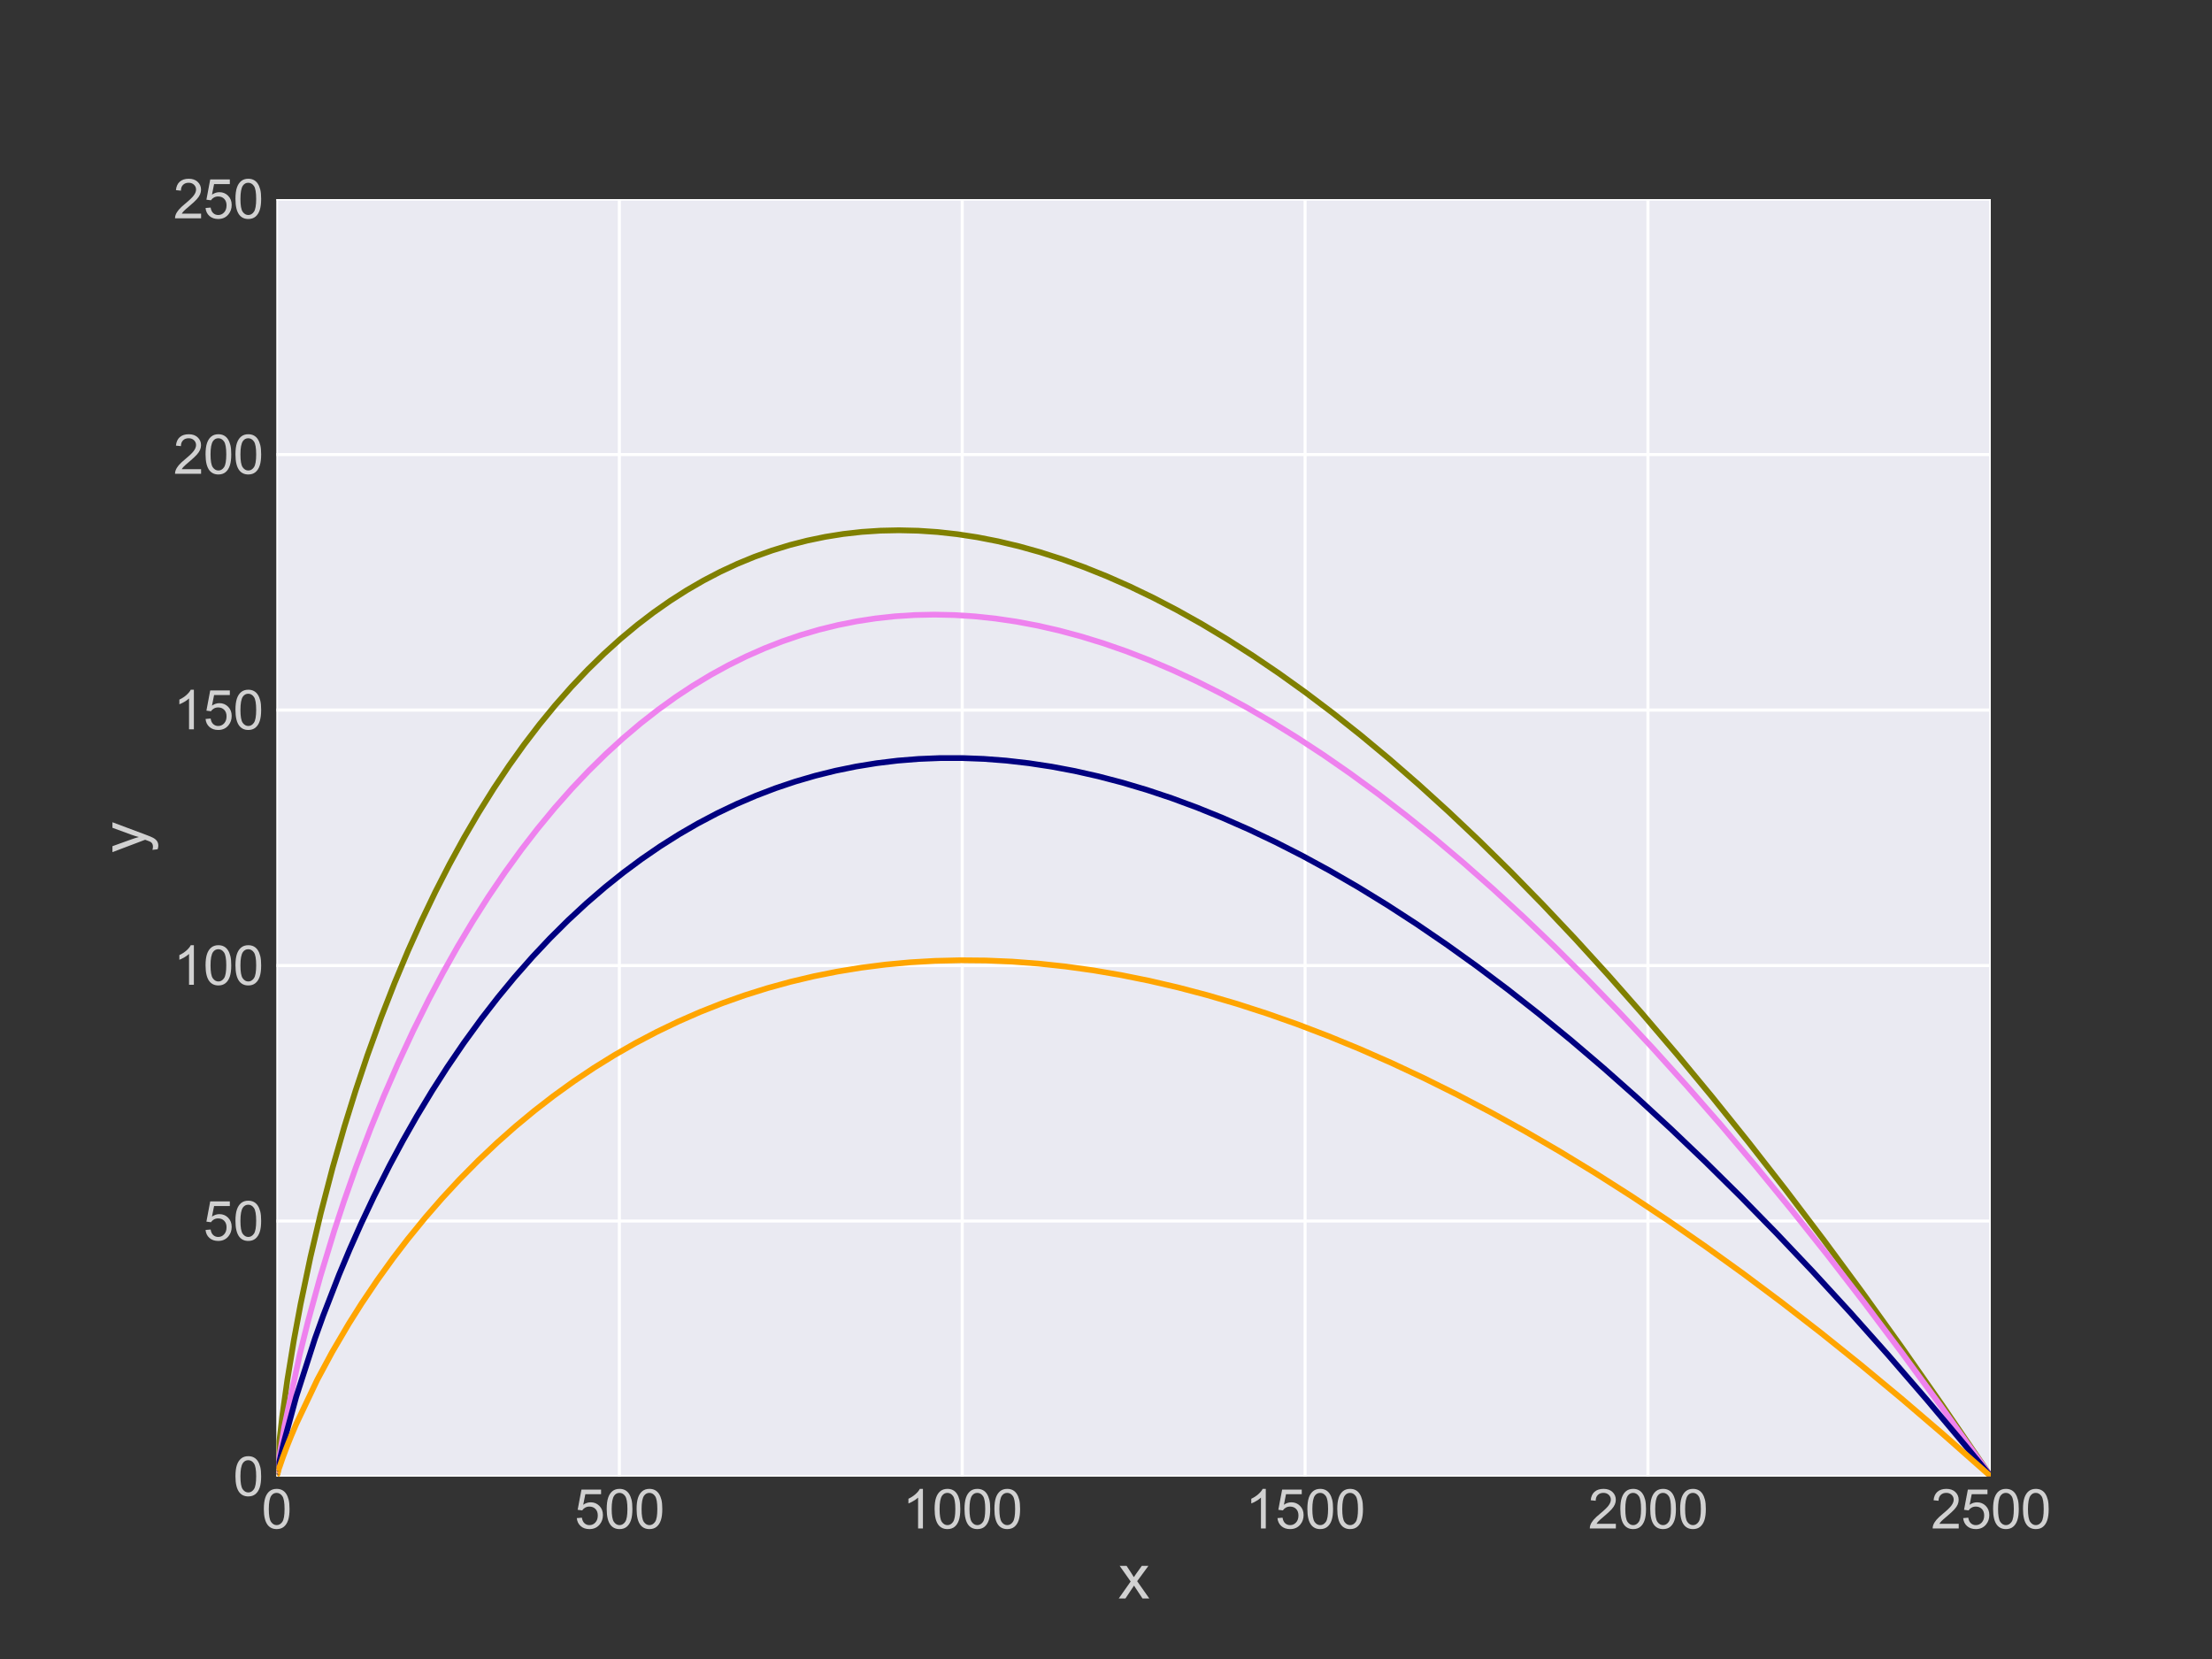 <?xml version="1.0" encoding="UTF-8" standalone="no"?>
<svg
   width="576pt"
   height="432pt"
   viewBox="0 0 576 432"
   version="1.1"
   id="svg52"
   sodipodi:docname="plane_with_wind_at_angle.svg"
   inkscape:version="1.3 (0e150ed, 2023-07-21)"
   xmlns:inkscape="http://www.inkscape.org/namespaces/inkscape"
   xmlns:sodipodi="http://sodipodi.sourceforge.net/DTD/sodipodi-0.dtd"
   xmlns:xlink="http://www.w3.org/1999/xlink"
   xmlns="http://www.w3.org/2000/svg"
   xmlns:svg="http://www.w3.org/2000/svg"
   xmlns:rdf="http://www.w3.org/1999/02/22-rdf-syntax-ns#"
   xmlns:cc="http://creativecommons.org/ns#"
   xmlns:dc="http://purl.org/dc/elements/1.1/">
  <rect x="0" y="0" width="576" height="432" fill="#333333" stroke="none"/>
  <sodipodi:namedview
     id="namedview52"
     pagecolor="#ffffff"
     bordercolor="#999999"
     borderopacity="1"
     inkscape:showpageshadow="0"
     inkscape:pageopacity="0"
     inkscape:pagecheckerboard="0"
     inkscape:deskcolor="#d1d1d1"
     inkscape:document-units="pt"
     inkscape:zoom="0.77604167"
     inkscape:cx="384"
     inkscape:cy="288"
     inkscape:window-width="1392"
     inkscape:window-height="1212"
     inkscape:window-x="0"
     inkscape:window-y="841"
     inkscape:window-maximized="0"
     inkscape:current-layer="figure_1" />
  <defs
     id="defs1">
    <style
       type="text/css"
       id="style1">*{stroke-linejoin: round; stroke-linecap: butt}</style>
  </defs>
  <g
     id="figure_1"
     color="rgb(209, 209, 209)">
    <g
       id="axes_1"
       color="rgb(209, 209, 209)">
      <g
         id="patch_2"
         color="rgb(209, 209, 209)">
        <path
           d="M 72 384.48  L 518.4 384.48  L 518.4 51.84  L 72 51.84  z "
           style="fill: #eaeaf2"
           id="path2" />
      </g>
      <g
         id="matplotlib.axis_1"
         color="rgb(209, 209, 209)">
        <g
           id="xtick_1"
           color="rgb(209, 209, 209)">
          <g
             id="line2d_1"
             color="rgb(209, 209, 209)">
            <path
               d="M 72 384.48  L 72 51.84  "
               clip-path="url(#p09bdad3624)"
               style="fill: none; stroke: #ffffff; stroke-width: 0.8; stroke-linecap: round"
               id="path3" />
          </g>
          <g
             id="line2d_2"
             color="rgb(209, 209, 209)" />
          <g
             id="text_1"
             color="rgb(209, 209, 209)">
            <!-- 0 -->
            <g
               style="fill: currentColor"
               transform="translate(68.107 398.001)scale(0.14 -0.14)"
               color="rgb(209, 209, 209)"
               id="g3">
              <defs
                 id="defs3">
                <path
                   id="ArialMT-30"
                   d="M 266 2259  Q 266 3072 433 3567  Q 600 4063 929 4331  Q 1259 4600 1759 4600  Q 2128 4600 2406 4451  Q 2684 4303 2865 4023  Q 3047 3744 3150 3342  Q 3253 2941 3253 2259  Q 3253 1453 3087 958  Q 2922 463 2592 192  Q 2263 -78 1759 -78  Q 1097 -78 719 397  Q 266 969 266 2259  z M 844 2259  Q 844 1131 1108 757  Q 1372 384 1759 384  Q 2147 384 2411 759  Q 2675 1134 2675 2259  Q 2675 3391 2411 3762  Q 2147 4134 1753 4134  Q 1366 4134 1134 3806  Q 844 3388 844 2259  z "
                   transform="scale(0.016)" />
              </defs>
              <use
                 xlink:href="#ArialMT-30"
                 id="use3" />
            </g>
          </g>
        </g>
        <g
           id="xtick_2"
           color="rgb(209, 209, 209)">
          <g
             id="line2d_3"
             color="rgb(209, 209, 209)">
            <path
               d="M 161.28 384.48  L 161.28 51.84  "
               clip-path="url(#p09bdad3624)"
               style="fill: none; stroke: #ffffff; stroke-width: 0.8; stroke-linecap: round"
               id="path4" />
          </g>
          <g
             id="line2d_4"
             color="rgb(209, 209, 209)" />
          <g
             id="text_2"
             color="rgb(209, 209, 209)">
            <!-- 500 -->
            <g
               style="fill: currentColor"
               transform="translate(149.602 398.001)scale(0.14 -0.14)"
               color="rgb(209, 209, 209)"
               id="g6">
              <defs
                 id="defs4">
                <path
                   id="ArialMT-35"
                   d="M 266 1200  L 856 1250  Q 922 819 1161 601  Q 1400 384 1738 384  Q 2144 384 2425 690  Q 2706 997 2706 1503  Q 2706 1984 2436 2262  Q 2166 2541 1728 2541  Q 1456 2541 1237 2417  Q 1019 2294 894 2097  L 366 2166  L 809 4519  L 3088 4519  L 3088 3981  L 1259 3981  L 1013 2750  Q 1425 3038 1878 3038  Q 2478 3038 2890 2622  Q 3303 2206 3303 1553  Q 3303 931 2941 478  Q 2500 -78 1738 -78  Q 1113 -78 717 272  Q 322 622 266 1200  z "
                   transform="scale(0.016)" />
              </defs>
              <use
                 xlink:href="#ArialMT-35"
                 id="use4" />
              <use
                 xlink:href="#ArialMT-30"
                 x="55.615"
                 id="use5" />
              <use
                 xlink:href="#ArialMT-30"
                 x="111.23"
                 id="use6" />
            </g>
          </g>
        </g>
        <g
           id="xtick_3"
           color="rgb(209, 209, 209)">
          <g
             id="line2d_5"
             color="rgb(209, 209, 209)">
            <path
               d="M 250.56 384.48  L 250.56 51.84  "
               clip-path="url(#p09bdad3624)"
               style="fill: none; stroke: #ffffff; stroke-width: 0.8; stroke-linecap: round"
               id="path6" />
          </g>
          <g
             id="line2d_6"
             color="rgb(209, 209, 209)" />
          <g
             id="text_3"
             color="rgb(209, 209, 209)">
            <!-- 1000 -->
            <g
               style="fill: currentColor"
               transform="translate(234.989 398.001)scale(0.14 -0.14)"
               color="rgb(209, 209, 209)"
               id="g10">
              <defs
                 id="defs6">
                <path
                   id="ArialMT-31"
                   d="M 2384 0  L 1822 0  L 1822 3584  Q 1619 3391 1289 3197  Q 959 3003 697 2906  L 697 3450  Q 1169 3672 1522 3987  Q 1875 4303 2022 4600  L 2384 4600  L 2384 0  z "
                   transform="scale(0.016)" />
              </defs>
              <use
                 xlink:href="#ArialMT-31"
                 id="use7" />
              <use
                 xlink:href="#ArialMT-30"
                 x="55.615"
                 id="use8" />
              <use
                 xlink:href="#ArialMT-30"
                 x="111.23"
                 id="use9" />
              <use
                 xlink:href="#ArialMT-30"
                 x="166.846"
                 id="use10" />
            </g>
          </g>
        </g>
        <g
           id="xtick_4"
           color="rgb(209, 209, 209)">
          <g
             id="line2d_7"
             color="rgb(209, 209, 209)">
            <path
               d="M 339.84 384.48  L 339.84 51.84  "
               clip-path="url(#p09bdad3624)"
               style="fill: none; stroke: #ffffff; stroke-width: 0.8; stroke-linecap: round"
               id="path10" />
          </g>
          <g
             id="line2d_8"
             color="rgb(209, 209, 209)" />
          <g
             id="text_4"
             color="rgb(209, 209, 209)">
            <!-- 1500 -->
            <g
               style="fill: currentColor"
               transform="translate(324.269 398.001)scale(0.14 -0.14)"
               color="rgb(209, 209, 209)"
               id="g14">
              <use
                 xlink:href="#ArialMT-31"
                 id="use11" />
              <use
                 xlink:href="#ArialMT-35"
                 x="55.615"
                 id="use12" />
              <use
                 xlink:href="#ArialMT-30"
                 x="111.23"
                 id="use13" />
              <use
                 xlink:href="#ArialMT-30"
                 x="166.846"
                 id="use14" />
            </g>
          </g>
        </g>
        <g
           id="xtick_5"
           color="rgb(209, 209, 209)">
          <g
             id="line2d_9"
             color="rgb(209, 209, 209)">
            <path
               d="M 429.12 384.48  L 429.12 51.84  "
               clip-path="url(#p09bdad3624)"
               style="fill: none; stroke: #ffffff; stroke-width: 0.8; stroke-linecap: round"
               id="path14" />
          </g>
          <g
             id="line2d_10"
             color="rgb(209, 209, 209)" />
          <g
             id="text_5"
             color="rgb(209, 209, 209)">
            <!-- 2000 -->
            <g
               style="fill: currentColor"
               transform="translate(413.549 398.001)scale(0.14 -0.14)"
               color="rgb(209, 209, 209)"
               id="g18">
              <defs
                 id="defs14">
                <path
                   id="ArialMT-32"
                   d="M 3222 541  L 3222 0  L 194 0  Q 188 203 259 391  Q 375 700 629 1000  Q 884 1300 1366 1694  Q 2113 2306 2375 2664  Q 2638 3022 2638 3341  Q 2638 3675 2398 3904  Q 2159 4134 1775 4134  Q 1369 4134 1125 3890  Q 881 3647 878 3216  L 300 3275  Q 359 3922 746 4261  Q 1134 4600 1788 4600  Q 2447 4600 2831 4234  Q 3216 3869 3216 3328  Q 3216 3053 3103 2787  Q 2991 2522 2730 2228  Q 2469 1934 1863 1422  Q 1356 997 1212 845  Q 1069 694 975 541  L 3222 541  z "
                   transform="scale(0.016)" />
              </defs>
              <use
                 xlink:href="#ArialMT-32"
                 id="use15" />
              <use
                 xlink:href="#ArialMT-30"
                 x="55.615"
                 id="use16" />
              <use
                 xlink:href="#ArialMT-30"
                 x="111.23"
                 id="use17" />
              <use
                 xlink:href="#ArialMT-30"
                 x="166.846"
                 id="use18" />
            </g>
          </g>
        </g>
        <g
           id="xtick_6"
           color="rgb(209, 209, 209)">
          <g
             id="line2d_11"
             color="rgb(209, 209, 209)">
            <path
               d="M 518.4 384.48  L 518.4 51.84  "
               clip-path="url(#p09bdad3624)"
               style="fill: none; stroke: #ffffff; stroke-width: 0.8; stroke-linecap: round"
               id="path18" />
          </g>
          <g
             id="line2d_12"
             color="rgb(209, 209, 209)" />
          <g
             id="text_6"
             color="rgb(209, 209, 209)">
            <!-- 2500 -->
            <g
               style="fill: currentColor"
               transform="translate(502.829 398.001)scale(0.14 -0.14)"
               color="rgb(209, 209, 209)"
               id="g22">
              <use
                 xlink:href="#ArialMT-32"
                 id="use19" />
              <use
                 xlink:href="#ArialMT-35"
                 x="55.615"
                 id="use20" />
              <use
                 xlink:href="#ArialMT-30"
                 x="111.23"
                 id="use21" />
              <use
                 xlink:href="#ArialMT-30"
                 x="166.846"
                 id="use22" />
            </g>
          </g>
        </g>
        <g
           id="text_7"
           color="rgb(209, 209, 209)">
          <!-- x -->
          <g
             style="fill: currentColor"
             transform="translate(291.2 416.236)scale(0.16 -0.16)"
             color="rgb(209, 209, 209)"
             id="g23">
            <defs
               id="defs22">
              <path
                 id="ArialMT-78"
                 d="M 47 0  L 1259 1725  L 138 3319  L 841 3319  L 1350 2541  Q 1494 2319 1581 2169  Q 1719 2375 1834 2534  L 2394 3319  L 3066 3319  L 1919 1756  L 3153 0  L 2463 0  L 1781 1031  L 1600 1309  L 728 0  L 47 0  z "
                 transform="scale(0.016)" />
            </defs>
            <use
               xlink:href="#ArialMT-78"
               id="use23" />
          </g>
        </g>
      </g>
      <g
         id="matplotlib.axis_2"
         color="rgb(209, 209, 209)">
        <g
           id="ytick_1"
           color="rgb(209, 209, 209)">
          <g
             id="line2d_13"
             color="rgb(209, 209, 209)">
            <path
               d="M 72 384.48  L 518.4 384.48  "
               clip-path="url(#p09bdad3624)"
               style="fill: none; stroke: #ffffff; stroke-width: 0.8; stroke-linecap: round"
               id="path23" />
          </g>
          <g
             id="line2d_14"
             color="rgb(209, 209, 209)" />
          <g
             id="text_8"
             color="rgb(209, 209, 209)">
            <!-- 0 -->
            <g
               style="fill: currentColor"
               transform="translate(60.715 389.49)scale(0.14 -0.14)"
               color="rgb(209, 209, 209)"
               id="g24">
              <use
                 xlink:href="#ArialMT-30"
                 id="use24" />
            </g>
          </g>
        </g>
        <g
           id="ytick_2"
           color="rgb(209, 209, 209)">
          <g
             id="line2d_15"
             color="rgb(209, 209, 209)">
            <path
               d="M 72 317.952  L 518.4 317.952  "
               clip-path="url(#p09bdad3624)"
               style="fill: none; stroke: #ffffff; stroke-width: 0.8; stroke-linecap: round"
               id="path24" />
          </g>
          <g
             id="line2d_16"
             color="rgb(209, 209, 209)" />
          <g
             id="text_9"
             color="rgb(209, 209, 209)">
            <!-- 50 -->
            <g
               style="fill: currentColor"
               transform="translate(52.929 322.962)scale(0.14 -0.14)"
               color="rgb(209, 209, 209)"
               id="g26">
              <use
                 xlink:href="#ArialMT-35"
                 id="use25" />
              <use
                 xlink:href="#ArialMT-30"
                 x="55.615"
                 id="use26" />
            </g>
          </g>
        </g>
        <g
           id="ytick_3"
           color="rgb(209, 209, 209)">
          <g
             id="line2d_17"
             color="rgb(209, 209, 209)">
            <path
               d="M 72 251.424  L 518.4 251.424  "
               clip-path="url(#p09bdad3624)"
               style="fill: none; stroke: #ffffff; stroke-width: 0.8; stroke-linecap: round"
               id="path26" />
          </g>
          <g
             id="line2d_18"
             color="rgb(209, 209, 209)" />
          <g
             id="text_10"
             color="rgb(209, 209, 209)">
            <!-- 100 -->
            <g
               style="fill: currentColor"
               transform="translate(45.144 256.434)scale(0.14 -0.14)"
               color="rgb(209, 209, 209)"
               id="g29">
              <use
                 xlink:href="#ArialMT-31"
                 id="use27" />
              <use
                 xlink:href="#ArialMT-30"
                 x="55.615"
                 id="use28" />
              <use
                 xlink:href="#ArialMT-30"
                 x="111.23"
                 id="use29" />
            </g>
          </g>
        </g>
        <g
           id="ytick_4"
           color="rgb(209, 209, 209)">
          <g
             id="line2d_19"
             color="rgb(209, 209, 209)">
            <path
               d="M 72 184.896  L 518.4 184.896  "
               clip-path="url(#p09bdad3624)"
               style="fill: none; stroke: #ffffff; stroke-width: 0.8; stroke-linecap: round"
               id="path29" />
          </g>
          <g
             id="line2d_20"
             color="rgb(209, 209, 209)" />
          <g
             id="text_11"
             color="rgb(209, 209, 209)">
            <!-- 150 -->
            <g
               style="fill: currentColor"
               transform="translate(45.144 189.906)scale(0.14 -0.14)"
               color="rgb(209, 209, 209)"
               id="g32">
              <use
                 xlink:href="#ArialMT-31"
                 id="use30" />
              <use
                 xlink:href="#ArialMT-35"
                 x="55.615"
                 id="use31" />
              <use
                 xlink:href="#ArialMT-30"
                 x="111.23"
                 id="use32" />
            </g>
          </g>
        </g>
        <g
           id="ytick_5"
           color="rgb(209, 209, 209)">
          <g
             id="line2d_21"
             color="rgb(209, 209, 209)">
            <path
               d="M 72 118.368  L 518.4 118.368  "
               clip-path="url(#p09bdad3624)"
               style="fill: none; stroke: #ffffff; stroke-width: 0.8; stroke-linecap: round"
               id="path32" />
          </g>
          <g
             id="line2d_22"
             color="rgb(209, 209, 209)" />
          <g
             id="text_12"
             color="rgb(209, 209, 209)">
            <!-- 200 -->
            <g
               style="fill: currentColor"
               transform="translate(45.144 123.378)scale(0.14 -0.14)"
               color="rgb(209, 209, 209)"
               id="g35">
              <use
                 xlink:href="#ArialMT-32"
                 id="use33" />
              <use
                 xlink:href="#ArialMT-30"
                 x="55.615"
                 id="use34" />
              <use
                 xlink:href="#ArialMT-30"
                 x="111.23"
                 id="use35" />
            </g>
          </g>
        </g>
        <g
           id="ytick_6"
           color="rgb(209, 209, 209)">
          <g
             id="line2d_23"
             color="rgb(209, 209, 209)">
            <path
               d="M 72 51.84  L 518.4 51.84  "
               clip-path="url(#p09bdad3624)"
               style="fill: none; stroke: #ffffff; stroke-width: 0.8; stroke-linecap: round"
               id="path35" />
          </g>
          <g
             id="line2d_24"
             color="rgb(209, 209, 209)" />
          <g
             id="text_13"
             color="rgb(209, 209, 209)">
            <!-- 250 -->
            <g
               style="fill: currentColor"
               transform="translate(45.144 56.85)scale(0.14 -0.14)"
               color="rgb(209, 209, 209)"
               id="g38">
              <use
                 xlink:href="#ArialMT-32"
                 id="use36" />
              <use
                 xlink:href="#ArialMT-35"
                 x="55.615"
                 id="use37" />
              <use
                 xlink:href="#ArialMT-30"
                 x="111.23"
                 id="use38" />
            </g>
          </g>
        </g>
        <g
           id="text_14"
           color="rgb(209, 209, 209)">
          <!-- y -->
          <g
             style="fill: currentColor"
             transform="translate(37.777 222.16)rotate(-90)scale(0.16 -0.16)"
             color="rgb(209, 209, 209)"
             id="g39">
            <defs
               id="defs38">
              <path
                 id="ArialMT-79"
                 d="M 397 -1278  L 334 -750  Q 519 -800 656 -800  Q 844 -800 956 -737  Q 1069 -675 1141 -563  Q 1194 -478 1313 -144  Q 1328 -97 1363 -6  L 103 3319  L 709 3319  L 1400 1397  Q 1534 1031 1641 628  Q 1738 1016 1872 1384  L 2581 3319  L 3144 3319  L 1881 -56  Q 1678 -603 1566 -809  Q 1416 -1088 1222 -1217  Q 1028 -1347 759 -1347  Q 597 -1347 397 -1278  z "
                 transform="scale(0.016)" />
            </defs>
            <use
               xlink:href="#ArialMT-79"
               id="use39" />
          </g>
        </g>
      </g>
      <g
         id="PathCollection_1"
         color="rgb(209, 209, 209)">
        <path
           d="M 72.112 382.375  L 72.206 381.402  L 72.433 378.491  L 72.738 375.413  L 73.499 368.842  L 74.835 359.276  L 76.529 348.962  L 78.263 339.646  L 80.843 327.335  L 83.498 316.033  L 86.644 303.961  L 89.697 293.314  L 92.594 283.998  L 95.665 274.827  L 99.267 264.866  L 102.741 255.966  L 106.224 247.648  L 109.652 239.995  L 113.356 232.259  L 117.018 225.106  L 120.84 218.118  L 124.582 211.713  L 128.635 205.225  L 132.585 199.32  L 136.45 193.913  L 140.456 188.672  L 144.558 183.665  L 148.8 178.849  L 153.055 174.365  L 157.284 170.236  L 161.649 166.297  L 165.952 162.72  L 170.121 159.531  L 174.474 156.478  L 178.828 153.697  L 183.213 151.158  L 187.535 148.903  L 192 146.823  L 196.465 144.985  L 201.042 143.345  L 205.679 141.925  L 210.228 140.76  L 214.884 139.795  L 219.572 139.046  L 224.372 138.506  L 229.267 138.182  L 234.084 138.08  L 239.107 138.197  L 244.13 138.534  L 249.265 139.1  L 254.512 139.902  L 259.87 140.949  L 265.34 142.248  L 270.809 143.773  L 276.502 145.594  L 282.307 147.69  L 288.223 150.066  L 294.14 152.679  L 300.308 155.65  L 306.532 158.894  L 312.913 162.47  L 319.479 166.41  L 326.177 170.691  L 332.986 175.309  L 339.91 180.271  L 347.068 185.678  L 354.402 191.501  L 361.797 197.656  L 369.442 204.31  L 377.224 211.381  L 385.228 218.958  L 393.377 226.981  L 401.637 235.426  L 410.121 244.416  L 418.753 253.886  L 427.647 263.975  L 436.688 274.569  L 445.866 285.661  L 455.349 297.473  L 465.042 309.905  L 474.865 322.867  L 484.912 336.49  L 495.181 350.792  L 505.674 365.788  L 516.33 381.402  L 518.4 384.48  L 518.4 384.48  "
           clip-path="url(#p09bdad3624)"
           style="fill: none; stroke: #808000; stroke-width: 1.5"
           id="path39" />
      </g>
      <g
         id="PathCollection_2"
         color="rgb(209, 209, 209)">
        <path
           d="M 72.112 383.488  L 72.117 383.482  L 72.178 383.399  L 72.204 383.315  L 72.216 383.232  L 72.221 383.149  L 72.223 383.066  L 72.223 382.983  "
           clip-path="url(#p09bdad3624)"
           style="fill: none; stroke: #ee82ee; stroke-width: 1.5"
           id="path40" />
        <path
           d="M 72.223 382.616  L 72.326 382.151  L 72.51 380.737  L 74.022 371.587  L 78.089 352.539  L 80.166 344.22  L 83.387 332.492  L 87.059 320.431  L 89.583 312.778  L 92.655 304.044  L 96.497 293.896  L 99.949 285.412  L 103.599 277.01  L 107.621 268.36  L 111.721 260.125  L 115.384 253.221  L 119.177 246.483  L 123.055 239.995  L 127.144 233.563  L 131.527 227.102  L 135.806 221.196  L 139.984 215.789  L 144.449 210.383  L 148.94 205.309  L 153.279 200.734  L 157.766 196.325  L 162.195 192.28  L 166.772 188.404  L 171.349 184.825  L 175.941 181.519  L 180.502 178.506  L 185.164 175.696  L 189.722 173.201  L 194.344 170.916  L 199.033 168.843  L 203.721 167.008  L 208.521 165.368  L 213.321 163.961  L 218.233 162.756  L 223.144 161.78  L 228.056 161.028  L 233.079 160.482  L 238.214 160.152  L 243.349 160.046  L 248.595 160.162  L 253.842 160.5  L 259.2 161.067  L 264.67 161.872  L 270.14 162.899  L 275.721 164.171  L 281.48 165.715  L 287.219 167.48  L 293.157 169.541  L 299.185 171.87  L 305.302 174.472  L 311.553 177.373  L 317.977 180.604  L 324.502 184.139  L 331.088 187.959  L 337.786 192.098  L 344.707 196.639  L 351.685 201.482  L 358.884 206.752  L 366.192 212.379  L 373.619 218.376  L 381.209 224.792  L 388.915 231.594  L 396.87 238.914  L 404.986 246.688  L 413.22 254.884  L 421.676 263.618  L 430.3 272.851  L 439.084 282.584  L 448.074 292.883  L 457.116 303.578  L 466.381 314.881  L 475.826 326.753  L 485.53 339.313  L 495.405 352.461  L 505.428 366.18  L 515.723 380.654  L 518.4 384.48  L 518.4 384.48  "
           clip-path="url(#p09bdad3624)"
           style="fill: none; stroke: #ee82ee; stroke-width: 1.5"
           id="path41" />
      </g>
      <g
         id="PathCollection_3"
         color="rgb(209, 209, 209)">
        <path
           d="M 72.112 383.826  L 72.127 383.815  L 72.211 383.731  L 72.211 383.657  "
           clip-path="url(#p09bdad3624)"
           style="fill: none; stroke: #000080; stroke-width: 1.5"
           id="path42" />
        <path
           d="M 72.223 383.221  L 72.279 383.149  L 72.312 383.066  L 72.327 382.983  L 72.333 382.9  L 72.334 382.817  "
           clip-path="url(#p09bdad3624)"
           style="fill: none; stroke: #000080; stroke-width: 1.5"
           id="path43" />
        <path
           d="M 72.335 382.642  L 72.443 382.234  L 72.558 381.541  L 72.708 380.903  L 73.087 379.156  L 73.563 377.047  L 74.045 375.081  L 77.135 363.706  L 82.018 348.546  L 84.168 342.557  L 88.269 331.993  L 91.06 325.338  L 94.056 318.601  L 97.353 311.614  L 101.461 303.462  L 104.9 297.057  L 108.542 290.652  L 112.611 283.914  L 116.451 277.925  L 120.781 271.569  L 125.415 265.199  L 129.673 259.709  L 133.953 254.519  L 138.682 249.145  L 143.22 244.32  L 147.907 239.661  L 152.707 235.212  L 157.582 231.011  L 162.257 227.268  L 166.995 223.747  L 171.921 220.364  L 176.819 217.27  L 181.73 214.427  L 186.753 211.776  L 191.777 209.376  L 196.8 207.219  L 201.935 205.254  L 207.07 203.526  L 212.316 201.996  L 217.563 200.696  L 222.921 199.6  L 228.279 198.729  L 233.749 198.067  L 239.219 197.627  L 244.8 197.401  L 250.493 197.396  L 256.186 197.613  L 261.991 198.056  L 267.907 198.732  L 273.823 199.629  L 279.851 200.765  L 285.992 202.148  L 292.242 203.782  L 298.605 205.675  L 305.079 207.834  L 311.665 210.266  L 318.363 212.976  L 325.172 215.971  L 332.145 219.283  L 339.237 222.901  L 346.381 226.793  L 353.749 231.061  L 361.228 235.654  L 368.82 240.577  L 376.633 245.912  L 384.558 251.597  L 392.595 257.637  L 400.744 264.038  L 409.116 270.898  L 417.6 278.138  L 426.195 285.762  L 435.03 293.896  L 444.056 302.511  L 453.182 311.53  L 462.543 321.096  L 472.078 331.161  L 481.776 341.725  L 491.702 352.871  L 501.771 364.517  L 511.976 376.661  L 518.4 384.48  L 518.4 384.48  "
           clip-path="url(#p09bdad3624)"
           style="fill: none; stroke: #000080; stroke-width: 1.5"
           id="path44" />
      </g>
      <g
         id="PathCollection_4"
         color="rgb(209, 209, 209)">
        <path
           d="M 72.112 384.095  L 72.161 384.064  L 72.161 384.027  "
           clip-path="url(#p09bdad3624)"
           style="fill: none; stroke: #ffa500; stroke-width: 1.5"
           id="path45" />
        <path
           d="M 72.223 383.712  L 72.295 383.648  L 72.332 383.565  L 72.332 383.484  "
           clip-path="url(#p09bdad3624)"
           style="fill: none; stroke: #ffa500; stroke-width: 1.5"
           id="path46" />
        <path
           d="M 72.335 383.338  L 72.356 383.315  L 72.418 383.232  L 72.441 383.149  L 72.446 383.066  L 72.446 382.983  "
           clip-path="url(#p09bdad3624)"
           style="fill: none; stroke: #ffa500; stroke-width: 1.5"
           id="path47" />
        <path
           d="M 72.447 382.978  L 72.558 382.65  L 72.67 382.291  L 72.849 381.818  L 73.623 379.572  L 74.679 376.744  L 75.75 374.082  L 77.135 370.808  L 82.621 359.276  L 86.516 352.039  L 90.814 344.72  L 94.121 339.479  L 98.266 333.324  L 102.34 327.668  L 106.162 322.677  L 110.776 317.02  L 115.118 312.03  L 119.665 307.12  L 124.601 302.131  L 129.44 297.556  L 134.231 293.314  L 139.15 289.238  L 144.112 285.396  L 149.396 281.585  L 154.613 278.092  L 159.976 274.765  L 165.433 271.64  L 171.037 268.692  L 176.595 266.019  L 182.288 263.527  L 188.093 261.232  L 193.898 259.177  L 199.814 257.317  L 205.842 255.659  L 211.924 254.219  L 218.009 253.004  L 224.26 251.982  L 230.623 251.172  L 236.986 250.585  L 243.46 250.21  L 250.047 250.052  L 256.744 250.114  L 263.553 250.403  L 270.474 250.922  L 277.507 251.676  L 284.651 252.669  L 291.907 253.906  L 299.274 255.392  L 306.754 257.13  L 314.348 259.127  L 322.047 261.382  L 329.86 263.905  L 337.786 266.698  L 345.845 269.774  L 354.084 273.158  L 362.344 276.79  L 370.828 280.763  L 379.513 285.079  L 388.242 289.665  L 397.172 294.609  L 406.241 299.885  L 415.516 305.541  L 424.906 311.53  L 434.456 317.886  L 444.167 324.618  L 453.991 331.698  L 463.949 339.146  L 474.195 347.09  L 484.51 355.367  L 495.07 364.127  L 505.786 373.307  L 516.614 382.874  L 518.4 384.48  L 518.4 384.48  "
           clip-path="url(#p09bdad3624)"
           style="fill: none; stroke: #ffa500; stroke-width: 1.5"
           id="path48" />
      </g>
      <g
         id="patch_3"
         color="rgb(209, 209, 209)">
        <path
           d="M 72 384.48  L 72 51.84  "
           style="fill: none"
           id="path49" />
      </g>
      <g
         id="patch_4"
         color="rgb(209, 209, 209)">
        <path
           d="M 518.4 384.48  L 518.4 51.84  "
           style="fill: none"
           id="path50" />
      </g>
      <g
         id="patch_5"
         color="rgb(209, 209, 209)">
        <path
           d="M 72 384.48  L 518.4 384.48  "
           style="fill: none"
           id="path51" />
      </g>
      <g
         id="patch_6"
         color="rgb(209, 209, 209)">
        <path
           d="M 72 51.84  L 518.4 51.84  "
           style="fill: none"
           id="path52" />
      </g>
    </g>
  </g>
  <defs
     id="defs52">
    <clipPath
       id="p09bdad3624">
      <rect
         x="72"
         y="51.84"
         width="446.4"
         height="332.64"
         id="rect52" />
    </clipPath>
  </defs>
</svg>
